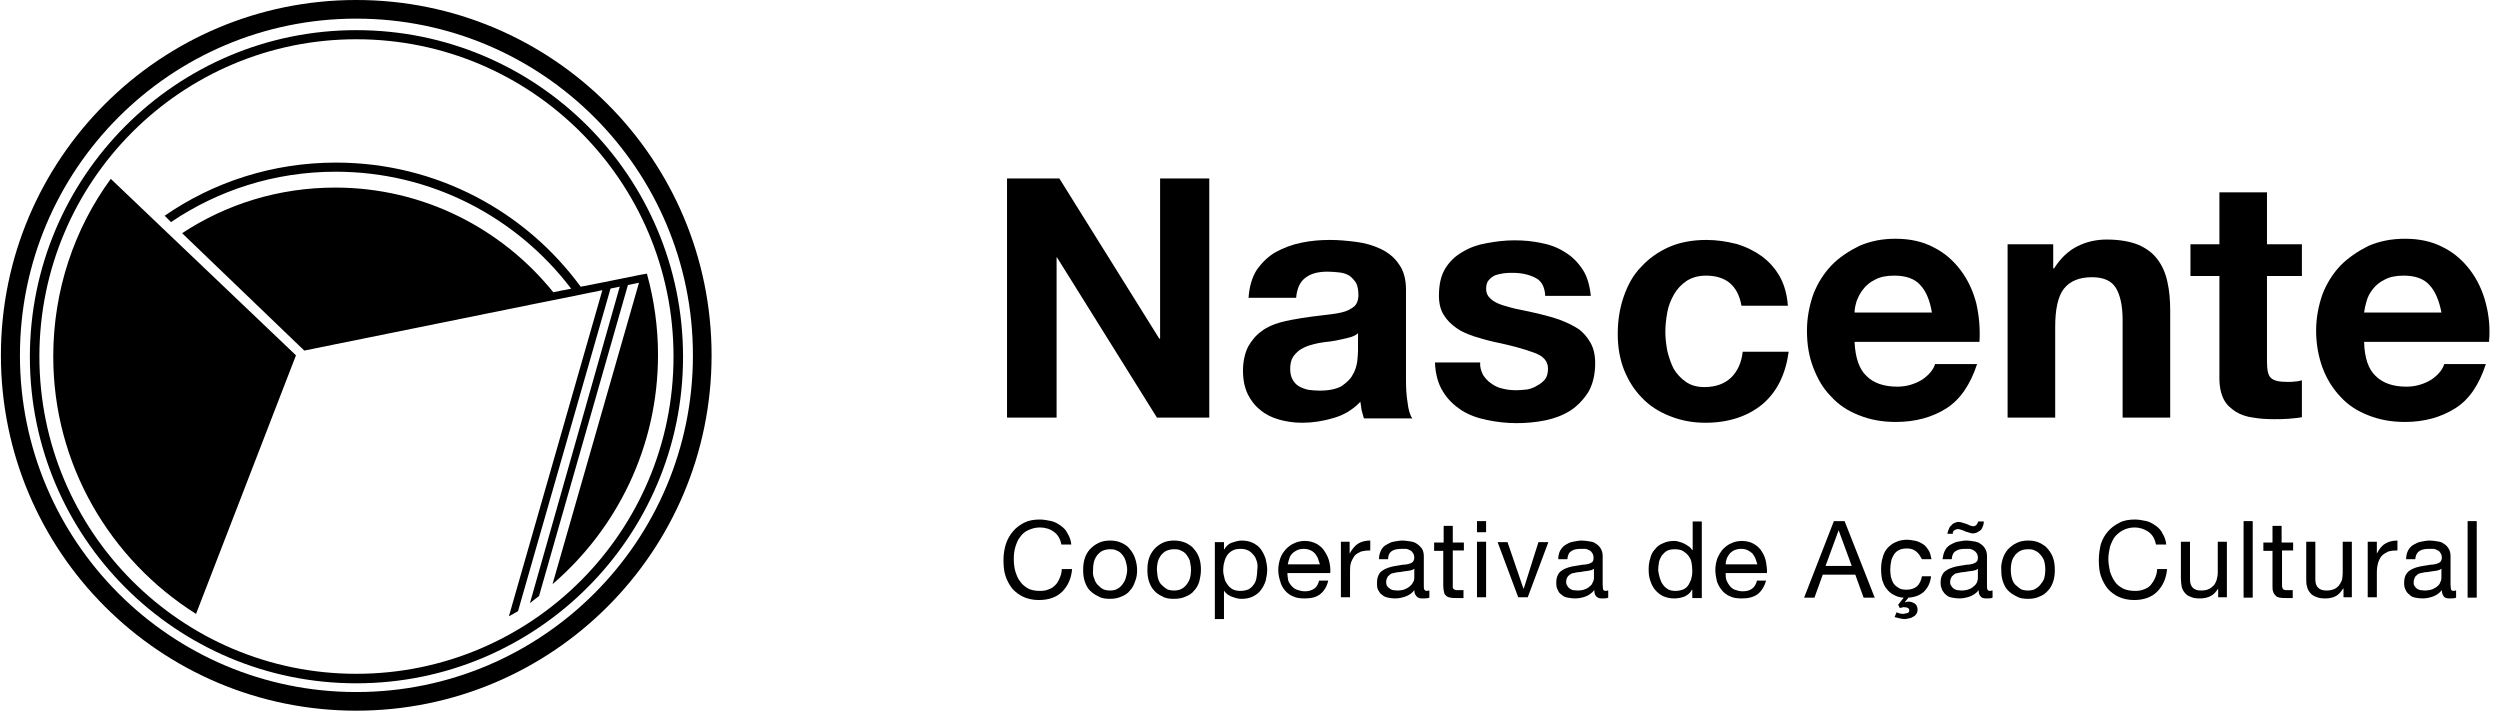 <svg width="152" height="44" viewBox="0 0 152 44" fill="none" xmlns="http://www.w3.org/2000/svg">
<path d="M21.659 0C9.724 0 0.055 9.669 0.055 21.605C0.055 33.54 9.724 43.209 21.659 43.209C33.595 43.209 43.264 33.54 43.264 21.605C43.264 9.669 33.595 0 21.659 0ZM21.659 42.076C10.375 42.076 1.212 32.913 1.212 21.605C1.212 10.296 10.375 1.133 21.659 1.133C32.968 1.133 42.13 10.296 42.13 21.605C42.13 32.913 32.968 42.076 21.659 42.076Z" fill="black"/>
<path d="M21.661 1.833C10.714 1.833 1.816 10.73 1.816 21.701C1.816 32.672 10.714 41.545 21.661 41.545C32.632 41.545 41.529 32.648 41.529 21.701C41.529 10.706 32.632 1.833 21.661 1.833ZM21.661 40.967C11.027 40.967 2.395 32.334 2.395 21.677C2.395 11.019 11.027 2.387 21.661 2.387C32.318 2.387 40.95 11.019 40.95 21.677C40.95 32.334 32.318 40.967 21.661 40.967Z" fill="black"/>
<path d="M3.238 21.677C3.238 28.259 6.71 34.046 11.919 37.325L17.995 21.604L6.735 10.874C4.516 13.913 3.238 17.65 3.238 21.677Z" fill="black"/>
<path d="M32.773 36.241L38.223 17.168L37.789 17.047L32.219 36.675C32.388 36.53 32.58 36.385 32.773 36.241Z" fill="black"/>
<path d="M31.496 37.157L37.186 17.312L36.752 17.192L30.941 37.47C31.134 37.374 31.327 37.253 31.496 37.157Z" fill="black"/>
<path d="M39.332 16.637C39.212 16.637 36.969 17.119 35.305 17.433C31.954 12.851 26.529 9.886 20.428 9.886C16.57 9.886 12.977 11.067 10.012 13.117L10.398 13.503C13.243 11.574 16.691 10.44 20.404 10.44C26.263 10.44 31.447 13.237 34.727 17.553C34.22 17.65 33.834 17.722 33.642 17.77C30.507 13.888 25.733 11.405 20.38 11.405C16.932 11.405 13.749 12.418 11.073 14.178L18.499 21.315L32.291 18.518L33.979 18.18L38.85 17.192L33.593 35.517C37.524 32.141 40.007 27.15 40.007 21.58C40.007 19.868 39.766 18.204 39.332 16.637Z" fill="black"/>
<path d="M64.409 10.851L70.486 20.592H70.534V10.851H73.524V25.39H70.341L64.265 15.649H64.241V25.39H61.227V10.851H64.409Z" fill="black"/>
<path d="M76.418 16.396C76.732 15.962 77.093 15.601 77.551 15.335C78.034 15.07 78.54 14.877 79.119 14.757C79.697 14.636 80.276 14.588 80.855 14.588C81.385 14.588 81.916 14.636 82.47 14.709C83.025 14.781 83.507 14.925 83.965 15.143C84.399 15.36 84.785 15.649 85.05 16.059C85.34 16.445 85.484 16.975 85.484 17.602V23.099C85.484 23.582 85.508 24.04 85.581 24.474C85.629 24.908 85.725 25.245 85.87 25.438H82.928C82.88 25.27 82.832 25.125 82.784 24.932C82.76 24.763 82.736 24.594 82.711 24.426C82.253 24.908 81.699 25.245 81.072 25.414C80.445 25.607 79.794 25.704 79.167 25.704C78.661 25.704 78.202 25.631 77.768 25.511C77.334 25.39 76.949 25.197 76.635 24.932C76.298 24.667 76.056 24.353 75.864 23.968C75.671 23.558 75.574 23.099 75.574 22.545C75.574 21.942 75.695 21.46 75.888 21.074C76.105 20.688 76.37 20.375 76.707 20.134C77.021 19.893 77.407 19.724 77.841 19.603C78.275 19.483 78.709 19.41 79.143 19.338C79.577 19.266 80.011 19.217 80.421 19.169C80.855 19.121 81.241 19.073 81.554 19C81.892 18.928 82.133 18.783 82.326 18.639C82.494 18.494 82.591 18.253 82.591 17.939C82.591 17.626 82.543 17.385 82.446 17.192C82.326 17.023 82.205 16.878 82.036 16.758C81.868 16.662 81.675 16.589 81.433 16.565C81.216 16.541 80.975 16.517 80.71 16.517C80.131 16.517 79.697 16.637 79.384 16.878C79.046 17.12 78.853 17.53 78.805 18.108H75.912C75.96 17.409 76.129 16.854 76.418 16.396ZM82.133 20.495C81.964 20.544 81.747 20.592 81.53 20.64C81.313 20.688 81.096 20.736 80.879 20.761C80.638 20.785 80.421 20.809 80.18 20.857C79.963 20.905 79.746 20.953 79.529 21.026C79.336 21.098 79.143 21.195 78.974 21.315C78.829 21.436 78.685 21.58 78.588 21.749C78.492 21.918 78.444 22.159 78.444 22.424C78.444 22.69 78.492 22.907 78.588 23.075C78.685 23.244 78.805 23.389 78.974 23.485C79.143 23.582 79.336 23.654 79.553 23.702C79.77 23.726 79.987 23.75 80.228 23.75C80.807 23.75 81.241 23.654 81.554 23.485C81.868 23.268 82.109 23.051 82.229 22.81C82.398 22.545 82.47 22.28 82.519 21.99C82.543 21.725 82.567 21.508 82.567 21.339V20.254C82.494 20.351 82.326 20.423 82.133 20.495Z" fill="black"/>
<path d="M90.164 22.786C90.308 23.003 90.453 23.172 90.67 23.316C90.863 23.461 91.104 23.581 91.369 23.63C91.635 23.702 91.924 23.726 92.213 23.726C92.406 23.726 92.623 23.702 92.864 23.678C93.081 23.63 93.298 23.557 93.467 23.437C93.66 23.34 93.805 23.22 93.949 23.051C94.07 22.882 94.118 22.665 94.118 22.4C94.118 21.966 93.829 21.628 93.25 21.436C92.671 21.218 91.876 21.002 90.839 20.785C90.405 20.688 89.995 20.567 89.609 20.447C89.199 20.302 88.838 20.158 88.548 19.941C88.235 19.724 87.969 19.458 87.777 19.145C87.584 18.831 87.487 18.446 87.487 17.988C87.487 17.312 87.608 16.758 87.873 16.324C88.138 15.89 88.5 15.552 88.934 15.311C89.368 15.046 89.85 14.877 90.405 14.781C90.935 14.684 91.49 14.612 92.069 14.612C92.647 14.612 93.202 14.66 93.732 14.781C94.263 14.877 94.745 15.07 95.155 15.335C95.589 15.6 95.927 15.938 96.216 16.372C96.505 16.806 96.65 17.337 96.722 17.988H93.949C93.925 17.433 93.708 17.047 93.322 16.878C92.937 16.686 92.502 16.589 91.972 16.589C91.827 16.589 91.635 16.589 91.442 16.613C91.249 16.637 91.056 16.686 90.911 16.734C90.766 16.806 90.622 16.902 90.525 17.023C90.405 17.144 90.357 17.337 90.357 17.553C90.357 17.819 90.453 18.012 90.646 18.18C90.839 18.349 91.08 18.47 91.393 18.566C91.707 18.663 92.044 18.759 92.43 18.831C92.816 18.904 93.226 19 93.636 19.097C94.046 19.193 94.48 19.314 94.865 19.458C95.251 19.603 95.613 19.772 95.951 19.989C96.264 20.206 96.505 20.495 96.698 20.833C96.891 21.17 96.987 21.58 96.987 22.087C96.987 22.762 96.843 23.364 96.578 23.823C96.288 24.281 95.927 24.667 95.492 24.956C95.034 25.245 94.528 25.438 93.949 25.559C93.371 25.679 92.768 25.727 92.189 25.727C91.586 25.727 90.984 25.655 90.405 25.535C89.802 25.414 89.296 25.221 88.838 24.932C88.403 24.642 88.018 24.281 87.728 23.799C87.439 23.34 87.27 22.738 87.246 22.038H89.995C89.971 22.279 90.043 22.545 90.164 22.786Z" fill="black"/>
<path d="M103.712 16.758C103.254 16.758 102.868 16.878 102.555 17.071C102.241 17.288 101.976 17.554 101.783 17.891C101.59 18.229 101.446 18.59 101.373 18.976C101.301 19.386 101.253 19.772 101.253 20.182C101.253 20.544 101.301 20.953 101.373 21.339C101.47 21.725 101.59 22.087 101.759 22.424C101.952 22.738 102.193 23.003 102.507 23.22C102.82 23.437 103.182 23.534 103.64 23.534C104.339 23.534 104.87 23.317 105.255 22.955C105.641 22.569 105.882 22.063 105.955 21.387H108.752C108.559 22.786 108.028 23.847 107.136 24.594C106.244 25.318 105.087 25.704 103.688 25.704C102.892 25.704 102.169 25.559 101.518 25.294C100.843 25.028 100.288 24.667 99.83 24.184C99.372 23.726 99.01 23.148 98.745 22.497C98.48 21.822 98.359 21.098 98.359 20.302C98.359 19.483 98.48 18.735 98.721 18.036C98.962 17.337 99.3 16.71 99.782 16.227C100.24 15.721 100.819 15.311 101.47 15.022C102.121 14.733 102.892 14.588 103.76 14.588C104.387 14.588 104.99 14.684 105.569 14.829C106.148 14.998 106.678 15.263 107.112 15.576C107.57 15.914 107.932 16.324 108.221 16.83C108.486 17.313 108.655 17.915 108.703 18.59H105.882C105.665 17.361 104.942 16.758 103.712 16.758Z" fill="black"/>
<path d="M113.48 22.858C113.914 23.292 114.541 23.509 115.361 23.509C115.94 23.509 116.446 23.341 116.88 23.075C117.29 22.786 117.555 22.473 117.651 22.135H120.207C119.797 23.389 119.171 24.305 118.327 24.836C117.483 25.366 116.47 25.655 115.264 25.655C114.42 25.655 113.673 25.511 113.022 25.245C112.347 24.98 111.792 24.619 111.334 24.112C110.852 23.63 110.514 23.051 110.249 22.352C109.984 21.677 109.863 20.93 109.863 20.11C109.863 19.314 110.008 18.591 110.249 17.891C110.514 17.216 110.876 16.637 111.358 16.131C111.816 15.649 112.419 15.263 113.046 14.95C113.721 14.66 114.42 14.516 115.24 14.516C116.132 14.516 116.904 14.684 117.579 15.046C118.254 15.384 118.785 15.866 119.219 16.445C119.653 17.023 119.966 17.698 120.159 18.446C120.328 19.193 120.4 19.965 120.352 20.785H112.757C112.805 21.773 113.046 22.448 113.48 22.858ZM116.759 17.337C116.422 16.951 115.891 16.758 115.168 16.758C114.71 16.758 114.324 16.83 114.011 16.999C113.697 17.144 113.456 17.361 113.287 17.578C113.094 17.819 112.974 18.06 112.877 18.325C112.805 18.567 112.757 18.808 112.757 19H117.459C117.338 18.253 117.097 17.698 116.759 17.337Z" fill="black"/>
<path d="M124.835 14.853V16.324H124.884C125.269 15.721 125.728 15.263 126.306 14.974C126.885 14.684 127.488 14.564 128.091 14.564C128.862 14.564 129.513 14.684 129.995 14.877C130.502 15.094 130.888 15.384 131.177 15.77C131.466 16.155 131.659 16.589 131.78 17.144C131.9 17.674 131.948 18.253 131.948 18.904V25.39H129.055V19.459C129.055 18.591 128.91 17.94 128.645 17.506C128.38 17.072 127.898 16.855 127.198 16.855C126.403 16.855 125.848 17.096 125.486 17.554C125.125 18.012 124.956 18.808 124.956 19.869V25.39H122.062V14.853H124.835Z" fill="black"/>
<path d="M139.955 14.853V16.782H137.833V22.014C137.833 22.497 137.906 22.834 138.074 22.979C138.243 23.148 138.581 23.22 139.063 23.22C139.232 23.22 139.376 23.22 139.545 23.196C139.69 23.196 139.835 23.148 139.955 23.123V25.366C139.714 25.414 139.425 25.438 139.135 25.462C138.822 25.486 138.533 25.486 138.267 25.486C137.833 25.486 137.399 25.462 136.989 25.39C136.604 25.342 136.242 25.221 135.928 25.028C135.639 24.835 135.374 24.618 135.205 24.281C135.036 23.943 134.94 23.533 134.94 23.003V16.782H133.18V14.853H134.94V11.694H137.833V14.853H139.955Z" fill="black"/>
<path d="M144.437 22.858C144.871 23.292 145.498 23.509 146.318 23.509C146.897 23.509 147.403 23.341 147.837 23.075C148.247 22.786 148.512 22.473 148.609 22.135H151.14C150.73 23.389 150.128 24.305 149.26 24.836C148.416 25.366 147.403 25.655 146.221 25.655C145.377 25.655 144.63 25.511 143.979 25.245C143.304 24.98 142.749 24.619 142.291 24.112C141.833 23.63 141.471 23.051 141.206 22.352C140.965 21.677 140.82 20.93 140.82 20.11C140.82 19.314 140.965 18.591 141.206 17.891C141.471 17.216 141.833 16.637 142.315 16.131C142.797 15.649 143.376 15.263 144.003 14.95C144.678 14.66 145.402 14.516 146.221 14.516C147.114 14.516 147.885 14.684 148.56 15.046C149.235 15.384 149.766 15.866 150.2 16.445C150.634 17.023 150.947 17.698 151.14 18.446C151.333 19.193 151.406 19.965 151.333 20.785H143.738C143.762 21.773 144.003 22.448 144.437 22.858ZM147.716 17.337C147.379 16.951 146.848 16.758 146.149 16.758C145.691 16.758 145.305 16.83 144.992 16.999C144.678 17.144 144.437 17.361 144.268 17.578C144.075 17.819 143.955 18.06 143.883 18.325C143.81 18.567 143.762 18.808 143.738 19H148.44C148.295 18.253 148.054 17.698 147.716 17.337Z" fill="black"/>
<path d="M64.074 32.334C63.857 32.166 63.544 32.069 63.23 32.069C62.941 32.069 62.724 32.142 62.507 32.238C62.29 32.334 62.145 32.479 62.024 32.648C61.88 32.817 61.807 33.034 61.735 33.251C61.663 33.492 61.639 33.733 61.639 33.974C61.639 34.239 61.663 34.505 61.735 34.746C61.807 34.963 61.88 35.18 62.024 35.348C62.145 35.541 62.314 35.662 62.507 35.782C62.7 35.879 62.941 35.927 63.23 35.927C63.423 35.927 63.616 35.903 63.761 35.831C63.929 35.782 64.05 35.686 64.17 35.565C64.291 35.445 64.363 35.3 64.436 35.131C64.508 34.963 64.556 34.77 64.556 34.601H65.183C65.135 35.18 64.918 35.638 64.58 35.975C64.243 36.313 63.761 36.482 63.158 36.482C62.796 36.482 62.483 36.409 62.217 36.289C61.952 36.168 61.711 35.975 61.542 35.782C61.373 35.565 61.229 35.3 61.132 35.011C61.036 34.721 61.012 34.384 61.012 34.046C61.012 33.709 61.06 33.395 61.156 33.082C61.253 32.792 61.398 32.527 61.59 32.31C61.759 32.093 62 31.924 62.266 31.78C62.555 31.635 62.868 31.587 63.23 31.587C63.471 31.587 63.688 31.635 63.929 31.683C64.146 31.732 64.339 31.852 64.508 31.973C64.677 32.093 64.821 32.238 64.918 32.455C65.038 32.648 65.111 32.865 65.135 33.106H64.532C64.46 32.744 64.315 32.503 64.074 32.334Z" fill="black"/>
<path d="M65.952 33.95C66.024 33.733 66.121 33.564 66.265 33.395C66.41 33.251 66.579 33.106 66.796 33.009C66.989 32.913 67.23 32.865 67.495 32.865C67.76 32.865 68.001 32.913 68.194 33.009C68.411 33.106 68.58 33.226 68.701 33.395C68.845 33.564 68.942 33.733 69.014 33.95C69.087 34.167 69.135 34.408 69.135 34.649C69.135 34.89 69.111 35.131 69.014 35.348C68.942 35.565 68.845 35.758 68.701 35.903C68.58 36.072 68.387 36.192 68.194 36.265C68.001 36.361 67.76 36.409 67.495 36.409C67.23 36.409 66.989 36.385 66.796 36.265C66.579 36.168 66.41 36.047 66.265 35.903C66.121 35.758 66.024 35.565 65.952 35.348C65.88 35.131 65.856 34.914 65.856 34.649C65.856 34.408 65.88 34.167 65.952 33.95ZM66.531 35.179C66.579 35.348 66.651 35.469 66.748 35.565C66.844 35.662 66.941 35.758 67.085 35.831C67.206 35.879 67.35 35.903 67.495 35.903C67.64 35.903 67.784 35.879 67.881 35.831C68.026 35.758 68.122 35.686 68.219 35.565C68.315 35.445 68.387 35.324 68.436 35.179C68.484 35.011 68.532 34.818 68.532 34.649C68.532 34.432 68.484 34.263 68.436 34.094C68.387 33.95 68.315 33.805 68.219 33.709C68.122 33.588 68.026 33.516 67.881 33.468C67.76 33.395 67.616 33.395 67.495 33.395C67.35 33.395 67.206 33.419 67.085 33.468C66.941 33.516 66.844 33.612 66.748 33.709C66.651 33.829 66.579 33.95 66.531 34.094C66.482 34.263 66.458 34.432 66.458 34.649C66.434 34.842 66.458 35.035 66.531 35.179Z" fill="black"/>
<path d="M69.858 33.95C69.93 33.733 70.027 33.564 70.172 33.395C70.292 33.251 70.485 33.106 70.678 33.009C70.871 32.913 71.112 32.865 71.377 32.865C71.642 32.865 71.884 32.913 72.101 33.009C72.293 33.106 72.486 33.226 72.607 33.395C72.752 33.564 72.848 33.733 72.92 33.95C72.993 34.167 73.017 34.408 73.017 34.649C73.017 34.89 72.969 35.131 72.92 35.348C72.848 35.565 72.752 35.758 72.607 35.903C72.486 36.072 72.293 36.192 72.101 36.265C71.908 36.361 71.667 36.409 71.377 36.409C71.112 36.409 70.871 36.385 70.678 36.265C70.461 36.168 70.292 36.047 70.172 35.903C70.027 35.758 69.93 35.565 69.858 35.348C69.786 35.131 69.762 34.914 69.762 34.649C69.762 34.408 69.786 34.167 69.858 33.95ZM70.413 35.179C70.461 35.348 70.533 35.469 70.63 35.565C70.726 35.662 70.847 35.758 70.967 35.831C71.088 35.879 71.233 35.903 71.377 35.903C71.522 35.903 71.667 35.879 71.787 35.831C71.932 35.758 72.028 35.686 72.125 35.565C72.221 35.445 72.293 35.324 72.342 35.179C72.39 35.011 72.414 34.818 72.414 34.649C72.414 34.432 72.366 34.263 72.342 34.094C72.293 33.95 72.197 33.805 72.125 33.709C72.028 33.588 71.908 33.516 71.787 33.468C71.667 33.395 71.522 33.395 71.377 33.395C71.233 33.395 71.088 33.419 70.967 33.468C70.823 33.516 70.726 33.612 70.63 33.709C70.533 33.829 70.461 33.95 70.413 34.094C70.365 34.263 70.34 34.432 70.34 34.649C70.365 34.842 70.365 35.035 70.413 35.179Z" fill="black"/>
<path d="M74.418 32.961V33.395H74.442C74.538 33.226 74.683 33.082 74.852 33.009C75.069 32.937 75.286 32.865 75.503 32.865C75.744 32.865 75.985 32.913 76.178 33.009C76.371 33.106 76.54 33.226 76.66 33.395C76.781 33.564 76.877 33.757 76.95 33.974C76.998 34.191 77.046 34.408 77.046 34.649C77.046 34.89 76.998 35.107 76.95 35.324C76.877 35.541 76.781 35.71 76.66 35.879C76.54 36.047 76.371 36.168 76.178 36.265C75.985 36.361 75.768 36.409 75.503 36.409C75.431 36.409 75.334 36.409 75.238 36.385C75.141 36.361 75.045 36.337 74.924 36.289C74.828 36.265 74.731 36.192 74.635 36.144C74.562 36.072 74.466 35.999 74.418 35.903V37.639H73.863V32.961H74.418ZM76.419 34.143C76.371 33.998 76.323 33.853 76.226 33.757C76.13 33.636 76.033 33.54 75.889 33.468C75.744 33.395 75.599 33.371 75.431 33.371C75.238 33.371 75.069 33.395 74.948 33.468C74.804 33.54 74.707 33.636 74.611 33.757C74.538 33.877 74.466 34.022 74.442 34.167C74.394 34.312 74.37 34.48 74.37 34.649C74.37 34.818 74.394 34.962 74.442 35.131C74.466 35.276 74.538 35.421 74.635 35.541C74.707 35.662 74.828 35.758 74.948 35.831C75.093 35.903 75.262 35.927 75.431 35.927C75.624 35.927 75.792 35.879 75.913 35.831C76.033 35.758 76.154 35.662 76.226 35.541C76.323 35.421 76.371 35.276 76.395 35.131C76.419 34.987 76.443 34.818 76.443 34.649C76.467 34.456 76.467 34.312 76.419 34.143Z" fill="black"/>
<path d="M80.275 36.12C80.034 36.313 79.72 36.385 79.334 36.385C79.069 36.385 78.828 36.361 78.635 36.265C78.442 36.193 78.273 36.072 78.129 35.903C78.008 35.758 77.888 35.566 77.839 35.349C77.767 35.132 77.719 34.891 77.719 34.649C77.719 34.408 77.767 34.167 77.839 33.95C77.912 33.733 78.032 33.564 78.177 33.395C78.322 33.251 78.49 33.106 78.683 33.034C78.876 32.937 79.093 32.889 79.334 32.889C79.624 32.889 79.865 32.962 80.082 33.082C80.275 33.203 80.443 33.347 80.564 33.564C80.684 33.757 80.781 33.95 80.829 34.191C80.877 34.408 80.901 34.625 80.877 34.842H78.273C78.273 34.987 78.297 35.132 78.322 35.276C78.346 35.397 78.442 35.517 78.514 35.614C78.611 35.71 78.707 35.807 78.852 35.855C78.997 35.903 79.141 35.951 79.334 35.951C79.551 35.951 79.744 35.903 79.913 35.783C80.058 35.686 80.154 35.493 80.202 35.3H80.757C80.684 35.638 80.516 35.927 80.275 36.12ZM80.13 33.95C80.082 33.83 80.009 33.733 79.937 33.637C79.865 33.564 79.768 33.492 79.648 33.444C79.527 33.395 79.407 33.371 79.262 33.371C79.117 33.371 78.997 33.395 78.876 33.444C78.78 33.492 78.659 33.564 78.587 33.637C78.49 33.733 78.418 33.83 78.394 33.95C78.346 34.071 78.322 34.191 78.297 34.312H80.251C80.202 34.191 80.178 34.071 80.13 33.95Z" fill="black"/>
<path d="M82.058 32.961V33.66C82.203 33.395 82.371 33.178 82.564 33.058C82.757 32.937 82.998 32.865 83.312 32.865V33.468C83.095 33.468 82.902 33.492 82.733 33.54C82.588 33.612 82.444 33.685 82.347 33.805C82.275 33.926 82.178 34.07 82.13 34.239C82.082 34.408 82.082 34.601 82.082 34.818V36.313H81.527V32.937H82.058V32.961Z" fill="black"/>
<path d="M86.471 36.385C86.327 36.385 86.23 36.361 86.134 36.265C86.037 36.168 85.989 36.047 85.989 35.879C85.844 36.072 85.676 36.192 85.459 36.265C85.266 36.337 85.049 36.385 84.808 36.385C84.663 36.385 84.518 36.361 84.398 36.337C84.277 36.313 84.133 36.265 84.036 36.168C83.916 36.096 83.867 35.999 83.795 35.879C83.723 35.758 83.723 35.614 83.723 35.445C83.723 35.252 83.747 35.107 83.819 34.962C83.867 34.842 83.964 34.745 84.084 34.673C84.181 34.601 84.301 34.553 84.446 34.504C84.591 34.456 84.711 34.432 84.856 34.408C85.001 34.384 85.145 34.36 85.29 34.336C85.435 34.336 85.555 34.312 85.652 34.287C85.748 34.263 85.844 34.215 85.893 34.167C85.941 34.119 85.989 34.022 85.989 33.926C85.989 33.805 85.965 33.709 85.917 33.636C85.869 33.564 85.82 33.492 85.748 33.468C85.676 33.419 85.603 33.395 85.507 33.371C85.435 33.371 85.338 33.371 85.242 33.371C85.001 33.371 84.808 33.395 84.639 33.492C84.494 33.588 84.398 33.733 84.398 33.998H83.843C83.843 33.781 83.891 33.612 83.964 33.468C84.036 33.323 84.133 33.202 84.277 33.13C84.398 33.058 84.567 32.961 84.711 32.937C84.88 32.913 85.073 32.865 85.266 32.865C85.41 32.865 85.555 32.889 85.724 32.913C85.869 32.937 86.013 32.961 86.134 33.058C86.254 33.13 86.351 33.226 86.447 33.347C86.52 33.468 86.568 33.612 86.568 33.805V35.541C86.568 35.662 86.568 35.782 86.592 35.831C86.616 35.879 86.664 35.927 86.737 35.927C86.785 35.927 86.857 35.903 86.906 35.903V36.337C86.785 36.385 86.64 36.385 86.471 36.385ZM85.676 34.697C85.555 34.721 85.459 34.721 85.314 34.745C85.194 34.77 85.073 34.794 84.952 34.794C84.832 34.818 84.711 34.842 84.615 34.866C84.518 34.914 84.446 34.987 84.374 35.059C84.326 35.155 84.277 35.252 84.277 35.397C84.277 35.493 84.301 35.565 84.326 35.614C84.374 35.686 84.422 35.734 84.494 35.782C84.543 35.831 84.615 35.855 84.687 35.879C84.784 35.879 84.856 35.903 84.952 35.903C85.121 35.903 85.29 35.879 85.41 35.831C85.531 35.782 85.652 35.71 85.724 35.638C85.82 35.565 85.869 35.493 85.917 35.397C85.965 35.324 85.989 35.228 85.989 35.155V34.577C85.893 34.649 85.82 34.673 85.676 34.697Z" fill="black"/>
<path d="M89.004 32.961V33.468H88.329V35.565C88.329 35.638 88.329 35.686 88.329 35.734C88.353 35.758 88.353 35.806 88.401 35.831C88.425 35.855 88.473 35.855 88.522 35.879C88.57 35.879 88.642 35.879 88.739 35.879H88.98V36.361H88.546C88.401 36.361 88.28 36.361 88.184 36.337C88.063 36.313 87.991 36.289 87.919 36.216C87.871 36.168 87.798 36.096 87.798 35.999C87.774 35.903 87.75 35.782 87.75 35.614V33.492H87.195V32.985H87.774V31.973H88.329V32.985H89.004V32.961Z" fill="black"/>
<path d="M89.801 31.684H90.355V32.359H89.801V31.684ZM90.355 36.313H89.801V32.937H90.355V36.313Z" fill="black"/>
<path d="M92.308 36.313L91.055 32.961H91.657L92.622 35.782H92.646L93.538 32.961H94.141L92.887 36.313H92.308Z" fill="black"/>
<path d="M97.394 36.385C97.249 36.385 97.153 36.361 97.056 36.265C96.96 36.168 96.936 36.047 96.936 35.879C96.767 36.072 96.598 36.192 96.405 36.265C96.213 36.337 95.996 36.385 95.754 36.385C95.61 36.385 95.465 36.361 95.32 36.337C95.176 36.313 95.055 36.265 94.959 36.168C94.838 36.096 94.766 35.999 94.718 35.879C94.645 35.758 94.621 35.614 94.621 35.445C94.621 35.252 94.645 35.107 94.718 34.962C94.766 34.842 94.862 34.745 94.983 34.673C95.079 34.601 95.2 34.553 95.344 34.504C95.489 34.456 95.61 34.432 95.778 34.408C95.923 34.384 96.068 34.36 96.213 34.336C96.357 34.336 96.478 34.312 96.574 34.287C96.671 34.263 96.743 34.215 96.815 34.167C96.864 34.119 96.888 34.022 96.888 33.926C96.888 33.805 96.864 33.709 96.815 33.636C96.767 33.564 96.719 33.492 96.647 33.468C96.574 33.419 96.502 33.395 96.405 33.371C96.309 33.371 96.213 33.371 96.14 33.371C95.899 33.371 95.706 33.395 95.561 33.492C95.393 33.588 95.32 33.733 95.296 33.998H94.742C94.742 33.781 94.79 33.612 94.862 33.468C94.959 33.323 95.055 33.202 95.176 33.13C95.296 33.058 95.465 32.961 95.634 32.937C95.803 32.913 95.971 32.865 96.164 32.865C96.309 32.865 96.454 32.889 96.622 32.913C96.791 32.937 96.912 32.961 97.032 33.058C97.153 33.13 97.249 33.226 97.322 33.347C97.394 33.468 97.442 33.612 97.442 33.805V35.541C97.442 35.662 97.466 35.782 97.466 35.831C97.49 35.879 97.539 35.927 97.611 35.927C97.659 35.927 97.732 35.903 97.78 35.903V36.337C97.683 36.385 97.563 36.385 97.394 36.385ZM96.622 34.697C96.502 34.721 96.381 34.721 96.261 34.745C96.14 34.77 96.02 34.794 95.899 34.794C95.778 34.818 95.658 34.842 95.561 34.866C95.465 34.914 95.369 34.987 95.32 35.059C95.248 35.155 95.224 35.252 95.224 35.397C95.224 35.493 95.248 35.565 95.296 35.614C95.32 35.686 95.369 35.734 95.441 35.782C95.489 35.831 95.561 35.855 95.634 35.879C95.73 35.879 95.803 35.903 95.899 35.903C96.092 35.903 96.237 35.879 96.357 35.831C96.502 35.782 96.598 35.71 96.671 35.638C96.767 35.565 96.815 35.493 96.839 35.397C96.888 35.324 96.912 35.228 96.912 35.155V34.577C96.815 34.649 96.743 34.673 96.622 34.697Z" fill="black"/>
<path d="M102.891 36.313V35.855H102.867C102.77 36.048 102.625 36.168 102.432 36.265C102.24 36.337 102.023 36.385 101.806 36.385C101.54 36.385 101.323 36.337 101.106 36.241C100.913 36.144 100.769 36.024 100.624 35.855C100.504 35.71 100.407 35.517 100.335 35.3C100.262 35.083 100.238 34.866 100.238 34.625C100.238 34.384 100.262 34.167 100.335 33.95C100.383 33.733 100.479 33.54 100.624 33.395C100.745 33.227 100.913 33.106 101.106 33.034C101.299 32.937 101.516 32.889 101.781 32.889C101.854 32.889 101.95 32.889 102.071 32.937C102.167 32.961 102.264 32.986 102.36 33.034C102.457 33.082 102.553 33.13 102.649 33.203C102.746 33.251 102.818 33.347 102.891 33.444H102.915V31.707H103.469V36.361H102.891V36.313ZM100.913 35.131C100.962 35.276 101.01 35.421 101.106 35.541C101.179 35.662 101.299 35.758 101.42 35.831C101.54 35.903 101.709 35.927 101.878 35.927C102.071 35.927 102.24 35.879 102.36 35.831C102.505 35.758 102.601 35.662 102.674 35.541C102.746 35.397 102.818 35.276 102.842 35.131C102.891 34.963 102.891 34.818 102.891 34.673C102.891 34.505 102.867 34.336 102.842 34.191C102.818 34.046 102.746 33.902 102.649 33.781C102.553 33.661 102.457 33.588 102.312 33.492C102.167 33.419 101.998 33.395 101.83 33.395C101.637 33.395 101.492 33.419 101.347 33.492C101.227 33.564 101.13 33.661 101.034 33.781C100.962 33.902 100.889 34.046 100.865 34.191C100.841 34.36 100.817 34.505 100.817 34.673C100.841 34.818 100.865 34.987 100.913 35.131Z" fill="black"/>
<path d="M106.873 36.12C106.608 36.313 106.294 36.385 105.908 36.385C105.643 36.385 105.402 36.361 105.209 36.265C105.016 36.193 104.848 36.072 104.703 35.903C104.582 35.758 104.462 35.566 104.389 35.349C104.341 35.132 104.293 34.891 104.293 34.649C104.293 34.408 104.341 34.167 104.414 33.95C104.51 33.733 104.606 33.564 104.751 33.395C104.896 33.251 105.065 33.106 105.257 33.034C105.45 32.937 105.667 32.889 105.908 32.889C106.198 32.889 106.463 32.962 106.656 33.082C106.849 33.203 107.018 33.347 107.138 33.564C107.259 33.757 107.331 33.95 107.379 34.191C107.403 34.408 107.452 34.625 107.428 34.842H104.92C104.92 34.987 104.92 35.132 104.968 35.276C105.016 35.397 105.089 35.517 105.161 35.614C105.233 35.71 105.354 35.807 105.474 35.855C105.619 35.903 105.764 35.951 105.957 35.951C106.198 35.951 106.391 35.903 106.535 35.783C106.68 35.686 106.777 35.493 106.825 35.3H107.379C107.283 35.638 107.114 35.927 106.873 36.12ZM106.728 33.95C106.68 33.83 106.608 33.733 106.535 33.637C106.439 33.564 106.342 33.492 106.246 33.444C106.125 33.395 106.005 33.371 105.86 33.371C105.716 33.371 105.595 33.395 105.474 33.444C105.354 33.492 105.257 33.564 105.185 33.637C105.113 33.733 105.04 33.83 104.992 33.95C104.944 34.071 104.92 34.191 104.92 34.312H106.849C106.801 34.191 106.777 34.071 106.728 33.95Z" fill="black"/>
<path d="M112.151 31.684L113.983 36.337H113.308L112.802 34.939H110.825L110.318 36.337H109.691L111.5 31.684H112.151ZM112.585 34.408L111.789 32.238L110.993 34.408H112.585Z" fill="black"/>
<path d="M116.517 33.54C116.372 33.419 116.204 33.347 115.962 33.347C115.745 33.347 115.601 33.371 115.456 33.443C115.311 33.516 115.215 33.612 115.143 33.733C115.07 33.853 114.998 33.998 114.974 34.167C114.95 34.311 114.926 34.48 114.926 34.649C114.926 34.818 114.95 34.962 114.974 35.107C115.022 35.252 115.07 35.396 115.143 35.493C115.239 35.613 115.336 35.686 115.456 35.758C115.601 35.83 115.721 35.855 115.914 35.855C116.179 35.855 116.397 35.782 116.565 35.638C116.71 35.493 116.806 35.3 116.855 35.035H117.409C117.361 35.445 117.216 35.734 116.975 35.975C116.734 36.192 116.421 36.313 116.035 36.337L115.818 36.602V36.626C115.866 36.602 115.938 36.578 116.035 36.578C116.179 36.578 116.3 36.626 116.421 36.699C116.517 36.771 116.589 36.891 116.589 37.06C116.589 37.157 116.565 37.253 116.517 37.325C116.469 37.398 116.397 37.47 116.324 37.494C116.252 37.542 116.155 37.591 116.083 37.591C115.987 37.615 115.89 37.639 115.794 37.639C115.697 37.639 115.577 37.615 115.48 37.591C115.384 37.566 115.287 37.542 115.191 37.518L115.311 37.229C115.36 37.253 115.432 37.277 115.504 37.301C115.577 37.301 115.649 37.325 115.697 37.325C115.745 37.325 115.794 37.325 115.818 37.301C115.89 37.301 115.914 37.277 115.962 37.277C116.011 37.253 116.059 37.229 116.059 37.205C116.083 37.181 116.083 37.157 116.083 37.108C116.083 37.06 116.059 37.012 116.011 36.964C115.938 36.94 115.866 36.916 115.77 36.916C115.721 36.916 115.673 36.916 115.649 36.94C115.601 36.94 115.553 36.964 115.504 36.964L115.408 36.771L115.745 36.337C115.528 36.337 115.311 36.264 115.143 36.168C114.974 36.096 114.829 35.951 114.709 35.806C114.588 35.662 114.516 35.493 114.443 35.276C114.395 35.083 114.371 34.866 114.371 34.601C114.371 34.36 114.395 34.118 114.468 33.901C114.516 33.684 114.612 33.492 114.757 33.323C114.902 33.178 115.07 33.033 115.263 32.961C115.456 32.865 115.697 32.816 115.962 32.816C116.155 32.816 116.324 32.865 116.493 32.889C116.662 32.937 116.806 33.009 116.951 33.106C117.072 33.178 117.168 33.323 117.265 33.467C117.361 33.612 117.385 33.781 117.433 33.998H116.855C116.758 33.829 116.662 33.66 116.517 33.54Z" fill="black"/>
<path d="M120.761 36.385C120.617 36.385 120.496 36.361 120.424 36.265C120.327 36.168 120.303 36.048 120.303 35.879C120.158 36.072 119.965 36.192 119.773 36.265C119.58 36.337 119.339 36.385 119.122 36.385C118.977 36.385 118.832 36.361 118.688 36.337C118.543 36.313 118.422 36.265 118.326 36.168C118.229 36.096 118.157 35.999 118.085 35.879C118.036 35.758 117.988 35.614 117.988 35.445C117.988 35.252 118.012 35.107 118.085 34.963C118.133 34.842 118.229 34.746 118.35 34.673C118.446 34.601 118.567 34.553 118.712 34.505C118.856 34.456 118.977 34.432 119.122 34.408C119.266 34.384 119.411 34.36 119.556 34.336C119.7 34.336 119.821 34.312 119.917 34.288C120.014 34.263 120.11 34.215 120.158 34.167C120.231 34.119 120.255 34.022 120.255 33.926C120.255 33.805 120.231 33.709 120.182 33.636C120.134 33.564 120.062 33.492 120.014 33.468C119.941 33.419 119.845 33.395 119.773 33.371C119.676 33.371 119.58 33.371 119.507 33.371C119.266 33.371 119.073 33.395 118.929 33.492C118.76 33.588 118.688 33.733 118.663 33.998H118.109C118.133 33.781 118.181 33.612 118.254 33.468C118.326 33.323 118.446 33.203 118.567 33.13C118.712 33.058 118.856 32.961 119.025 32.937C119.194 32.913 119.363 32.865 119.556 32.865C119.7 32.865 119.869 32.889 119.99 32.913C120.158 32.937 120.279 32.961 120.399 33.058C120.52 33.13 120.617 33.227 120.689 33.347C120.761 33.468 120.809 33.612 120.809 33.805V35.541C120.809 35.662 120.809 35.782 120.834 35.831C120.834 35.879 120.906 35.927 120.978 35.927C121.026 35.927 121.075 35.903 121.147 35.903V36.337C121.051 36.385 120.93 36.385 120.761 36.385ZM120.448 32.214C120.399 32.262 120.303 32.31 120.231 32.358C120.158 32.407 120.038 32.431 119.917 32.431C119.869 32.431 119.797 32.407 119.724 32.383C119.652 32.358 119.58 32.334 119.483 32.31C119.411 32.262 119.314 32.238 119.242 32.214C119.17 32.19 119.097 32.166 119.049 32.166C118.977 32.166 118.905 32.19 118.832 32.238C118.76 32.286 118.712 32.358 118.736 32.455H118.398C118.422 32.358 118.446 32.238 118.495 32.166C118.519 32.069 118.567 31.997 118.639 31.949C118.688 31.876 118.76 31.828 118.808 31.804C118.88 31.78 118.977 31.732 119.073 31.732C119.17 31.732 119.242 31.756 119.314 31.78C119.411 31.804 119.483 31.828 119.556 31.852C119.628 31.876 119.7 31.924 119.773 31.949C119.845 31.973 119.917 31.997 119.99 31.997C120.062 31.997 120.134 31.949 120.182 31.9C120.231 31.828 120.255 31.756 120.279 31.707H120.616C120.616 31.9 120.544 32.069 120.448 32.214ZM119.99 34.697C119.869 34.721 119.773 34.721 119.628 34.746C119.507 34.77 119.387 34.794 119.266 34.794C119.146 34.818 119.025 34.842 118.905 34.866C118.808 34.914 118.736 34.987 118.663 35.059C118.615 35.156 118.567 35.252 118.567 35.397C118.567 35.493 118.591 35.566 118.639 35.614C118.663 35.686 118.712 35.734 118.784 35.782C118.832 35.831 118.905 35.855 119.001 35.879C119.073 35.879 119.146 35.903 119.242 35.903C119.411 35.903 119.58 35.879 119.7 35.831C119.845 35.782 119.941 35.71 120.014 35.638C120.11 35.566 120.158 35.493 120.207 35.397C120.231 35.324 120.255 35.228 120.255 35.156V34.577C120.182 34.649 120.11 34.673 119.99 34.697Z" fill="black"/>
<path d="M121.775 33.95C121.847 33.733 121.943 33.564 122.088 33.395C122.233 33.251 122.402 33.106 122.619 33.009C122.811 32.913 123.053 32.865 123.318 32.865C123.583 32.865 123.824 32.913 124.017 33.009C124.21 33.106 124.403 33.226 124.523 33.395C124.668 33.564 124.764 33.733 124.837 33.95C124.909 34.167 124.933 34.408 124.933 34.649C124.933 34.89 124.909 35.131 124.837 35.348C124.764 35.565 124.668 35.758 124.523 35.903C124.379 36.072 124.21 36.192 124.017 36.265C123.824 36.361 123.583 36.409 123.318 36.409C123.053 36.409 122.811 36.385 122.619 36.265C122.402 36.168 122.233 36.047 122.088 35.903C121.943 35.758 121.847 35.565 121.775 35.348C121.702 35.131 121.678 34.914 121.678 34.649C121.654 34.408 121.702 34.167 121.775 33.95ZM122.329 35.179C122.377 35.348 122.45 35.469 122.546 35.565C122.667 35.662 122.763 35.758 122.884 35.831C123.004 35.879 123.149 35.903 123.294 35.903C123.438 35.903 123.583 35.879 123.704 35.831C123.824 35.758 123.945 35.686 124.041 35.565C124.138 35.445 124.234 35.324 124.282 35.179C124.33 35.011 124.355 34.818 124.355 34.649C124.355 34.432 124.33 34.263 124.282 34.094C124.234 33.95 124.138 33.805 124.041 33.709C123.945 33.588 123.824 33.516 123.704 33.468C123.583 33.395 123.438 33.395 123.294 33.395C123.149 33.395 123.004 33.419 122.884 33.468C122.763 33.516 122.643 33.612 122.546 33.709C122.45 33.829 122.377 33.95 122.329 34.094C122.281 34.263 122.257 34.432 122.257 34.649C122.257 34.842 122.281 35.035 122.329 35.179Z" fill="black"/>
<path d="M130.623 32.334C130.382 32.166 130.093 32.069 129.779 32.069C129.514 32.069 129.249 32.142 129.08 32.238C128.887 32.334 128.719 32.479 128.574 32.648C128.453 32.817 128.357 33.034 128.285 33.251C128.236 33.492 128.188 33.733 128.188 33.974C128.188 34.239 128.236 34.505 128.285 34.746C128.357 34.963 128.453 35.18 128.574 35.348C128.694 35.541 128.863 35.662 129.08 35.782C129.273 35.879 129.538 35.927 129.804 35.927C130.021 35.927 130.189 35.903 130.358 35.831C130.503 35.782 130.672 35.686 130.768 35.565C130.865 35.445 130.961 35.3 131.033 35.131C131.106 34.963 131.154 34.77 131.154 34.601H131.757C131.708 35.18 131.491 35.638 131.154 35.975C130.816 36.313 130.334 36.482 129.755 36.482C129.394 36.482 129.08 36.409 128.815 36.289C128.55 36.168 128.309 35.975 128.14 35.782C127.971 35.565 127.826 35.3 127.73 35.011C127.633 34.721 127.609 34.384 127.609 34.046C127.609 33.709 127.658 33.395 127.73 33.082C127.826 32.792 127.971 32.527 128.164 32.31C128.357 32.093 128.574 31.924 128.863 31.78C129.128 31.635 129.466 31.587 129.804 31.587C130.045 31.587 130.286 31.635 130.503 31.683C130.72 31.732 130.913 31.852 131.082 31.973C131.25 32.093 131.395 32.238 131.491 32.455C131.612 32.648 131.684 32.865 131.708 33.106H131.082C131.009 32.744 130.865 32.503 130.623 32.334Z" fill="black"/>
<path d="M134.864 36.313V35.782C134.744 35.975 134.599 36.144 134.406 36.24C134.237 36.337 133.996 36.385 133.755 36.385C133.514 36.385 133.345 36.361 133.2 36.289C133.056 36.24 132.935 36.168 132.839 36.047C132.742 35.927 132.67 35.806 132.646 35.662C132.622 35.517 132.598 35.348 132.598 35.155V32.937H133.152V35.228C133.152 35.445 133.2 35.614 133.321 35.734C133.442 35.855 133.61 35.903 133.827 35.903C133.996 35.903 134.141 35.879 134.261 35.831C134.382 35.782 134.478 35.71 134.575 35.614C134.671 35.517 134.72 35.396 134.768 35.276C134.792 35.155 134.84 35.011 134.84 34.842V32.937H135.395V36.313H134.864Z" fill="black"/>
<path d="M136.965 31.684H136.41V36.337H136.965V31.684Z" fill="black"/>
<path d="M139.422 32.961V33.468H138.747V35.565C138.747 35.638 138.747 35.686 138.771 35.734C138.771 35.758 138.795 35.806 138.819 35.831C138.843 35.855 138.891 35.855 138.939 35.879C139.012 35.879 139.084 35.879 139.156 35.879H139.398V36.361H138.988C138.843 36.361 138.722 36.361 138.602 36.337C138.505 36.313 138.409 36.289 138.361 36.216C138.313 36.168 138.24 36.096 138.216 35.999C138.168 35.903 138.168 35.782 138.168 35.614V33.492H137.613V32.985H138.168V31.973H138.722V32.985H139.422V32.961Z" fill="black"/>
<path d="M142.485 36.313V35.782H142.461C142.341 35.975 142.196 36.144 142.027 36.24C141.834 36.337 141.641 36.385 141.376 36.385C141.159 36.385 140.966 36.361 140.822 36.289C140.677 36.24 140.556 36.168 140.46 36.047C140.363 35.927 140.291 35.806 140.267 35.662C140.219 35.517 140.219 35.348 140.219 35.155V32.937H140.773V35.228C140.773 35.445 140.822 35.614 140.942 35.734C141.063 35.855 141.231 35.903 141.448 35.903C141.617 35.903 141.762 35.879 141.882 35.831C142.027 35.782 142.099 35.71 142.196 35.614C142.268 35.517 142.341 35.396 142.389 35.276C142.413 35.155 142.437 35.011 142.437 34.842V32.937H142.992V36.313H142.485Z" fill="black"/>
<path d="M144.512 32.961V33.66C144.656 33.395 144.801 33.178 145.018 33.058C145.211 32.937 145.452 32.865 145.765 32.865V33.468C145.524 33.468 145.331 33.492 145.187 33.54C145.042 33.612 144.922 33.685 144.801 33.805C144.705 33.926 144.632 34.07 144.584 34.239C144.536 34.408 144.512 34.601 144.512 34.818V36.313H143.957V32.937H144.512V32.961Z" fill="black"/>
<path d="M148.921 36.385C148.776 36.385 148.655 36.361 148.583 36.265C148.511 36.168 148.463 36.047 148.463 35.879C148.318 36.072 148.125 36.192 147.932 36.265C147.739 36.337 147.522 36.385 147.281 36.385C147.136 36.385 146.992 36.361 146.847 36.337C146.726 36.313 146.582 36.265 146.509 36.168C146.413 36.096 146.317 35.999 146.268 35.879C146.196 35.758 146.172 35.614 146.172 35.445C146.172 35.252 146.196 35.107 146.268 34.962C146.341 34.842 146.413 34.745 146.534 34.673C146.63 34.601 146.775 34.553 146.895 34.504C147.04 34.456 147.185 34.432 147.329 34.408C147.474 34.384 147.619 34.36 147.763 34.336C147.908 34.336 148.029 34.312 148.125 34.287C148.221 34.263 148.318 34.215 148.366 34.167C148.414 34.119 148.463 34.022 148.463 33.926C148.463 33.805 148.438 33.709 148.39 33.636C148.342 33.564 148.294 33.492 148.221 33.468C148.149 33.419 148.077 33.395 147.98 33.371C147.884 33.371 147.812 33.371 147.691 33.371C147.474 33.371 147.281 33.395 147.112 33.492C146.968 33.588 146.871 33.733 146.847 33.998H146.292C146.292 33.781 146.341 33.612 146.413 33.468C146.485 33.323 146.606 33.202 146.726 33.13C146.871 33.058 147.016 32.961 147.185 32.937C147.353 32.913 147.522 32.865 147.715 32.865C147.884 32.865 148.029 32.889 148.173 32.913C148.342 32.937 148.463 32.961 148.583 33.058C148.704 33.13 148.8 33.226 148.872 33.347C148.945 33.468 148.993 33.612 148.993 33.805V35.541C148.993 35.662 149.017 35.782 149.017 35.831C149.041 35.879 149.089 35.927 149.162 35.927C149.21 35.927 149.282 35.903 149.331 35.903V36.337C149.234 36.385 149.089 36.385 148.921 36.385ZM148.149 34.697C148.029 34.721 147.908 34.721 147.812 34.745C147.691 34.77 147.546 34.794 147.426 34.794C147.305 34.818 147.185 34.842 147.088 34.866C146.992 34.914 146.919 34.987 146.847 35.059C146.799 35.155 146.751 35.252 146.751 35.397C146.751 35.493 146.751 35.565 146.799 35.614C146.847 35.686 146.871 35.734 146.943 35.782C146.992 35.831 147.064 35.855 147.16 35.879C147.257 35.879 147.329 35.903 147.402 35.903C147.57 35.903 147.739 35.879 147.884 35.831C148.004 35.782 148.125 35.71 148.197 35.638C148.294 35.565 148.342 35.493 148.366 35.397C148.414 35.324 148.438 35.228 148.438 35.155V34.577C148.342 34.649 148.27 34.673 148.149 34.697Z" fill="black"/>
<path d="M150.586 31.684H150.031V36.337H150.586V31.684Z" fill="black"/>
</svg>
